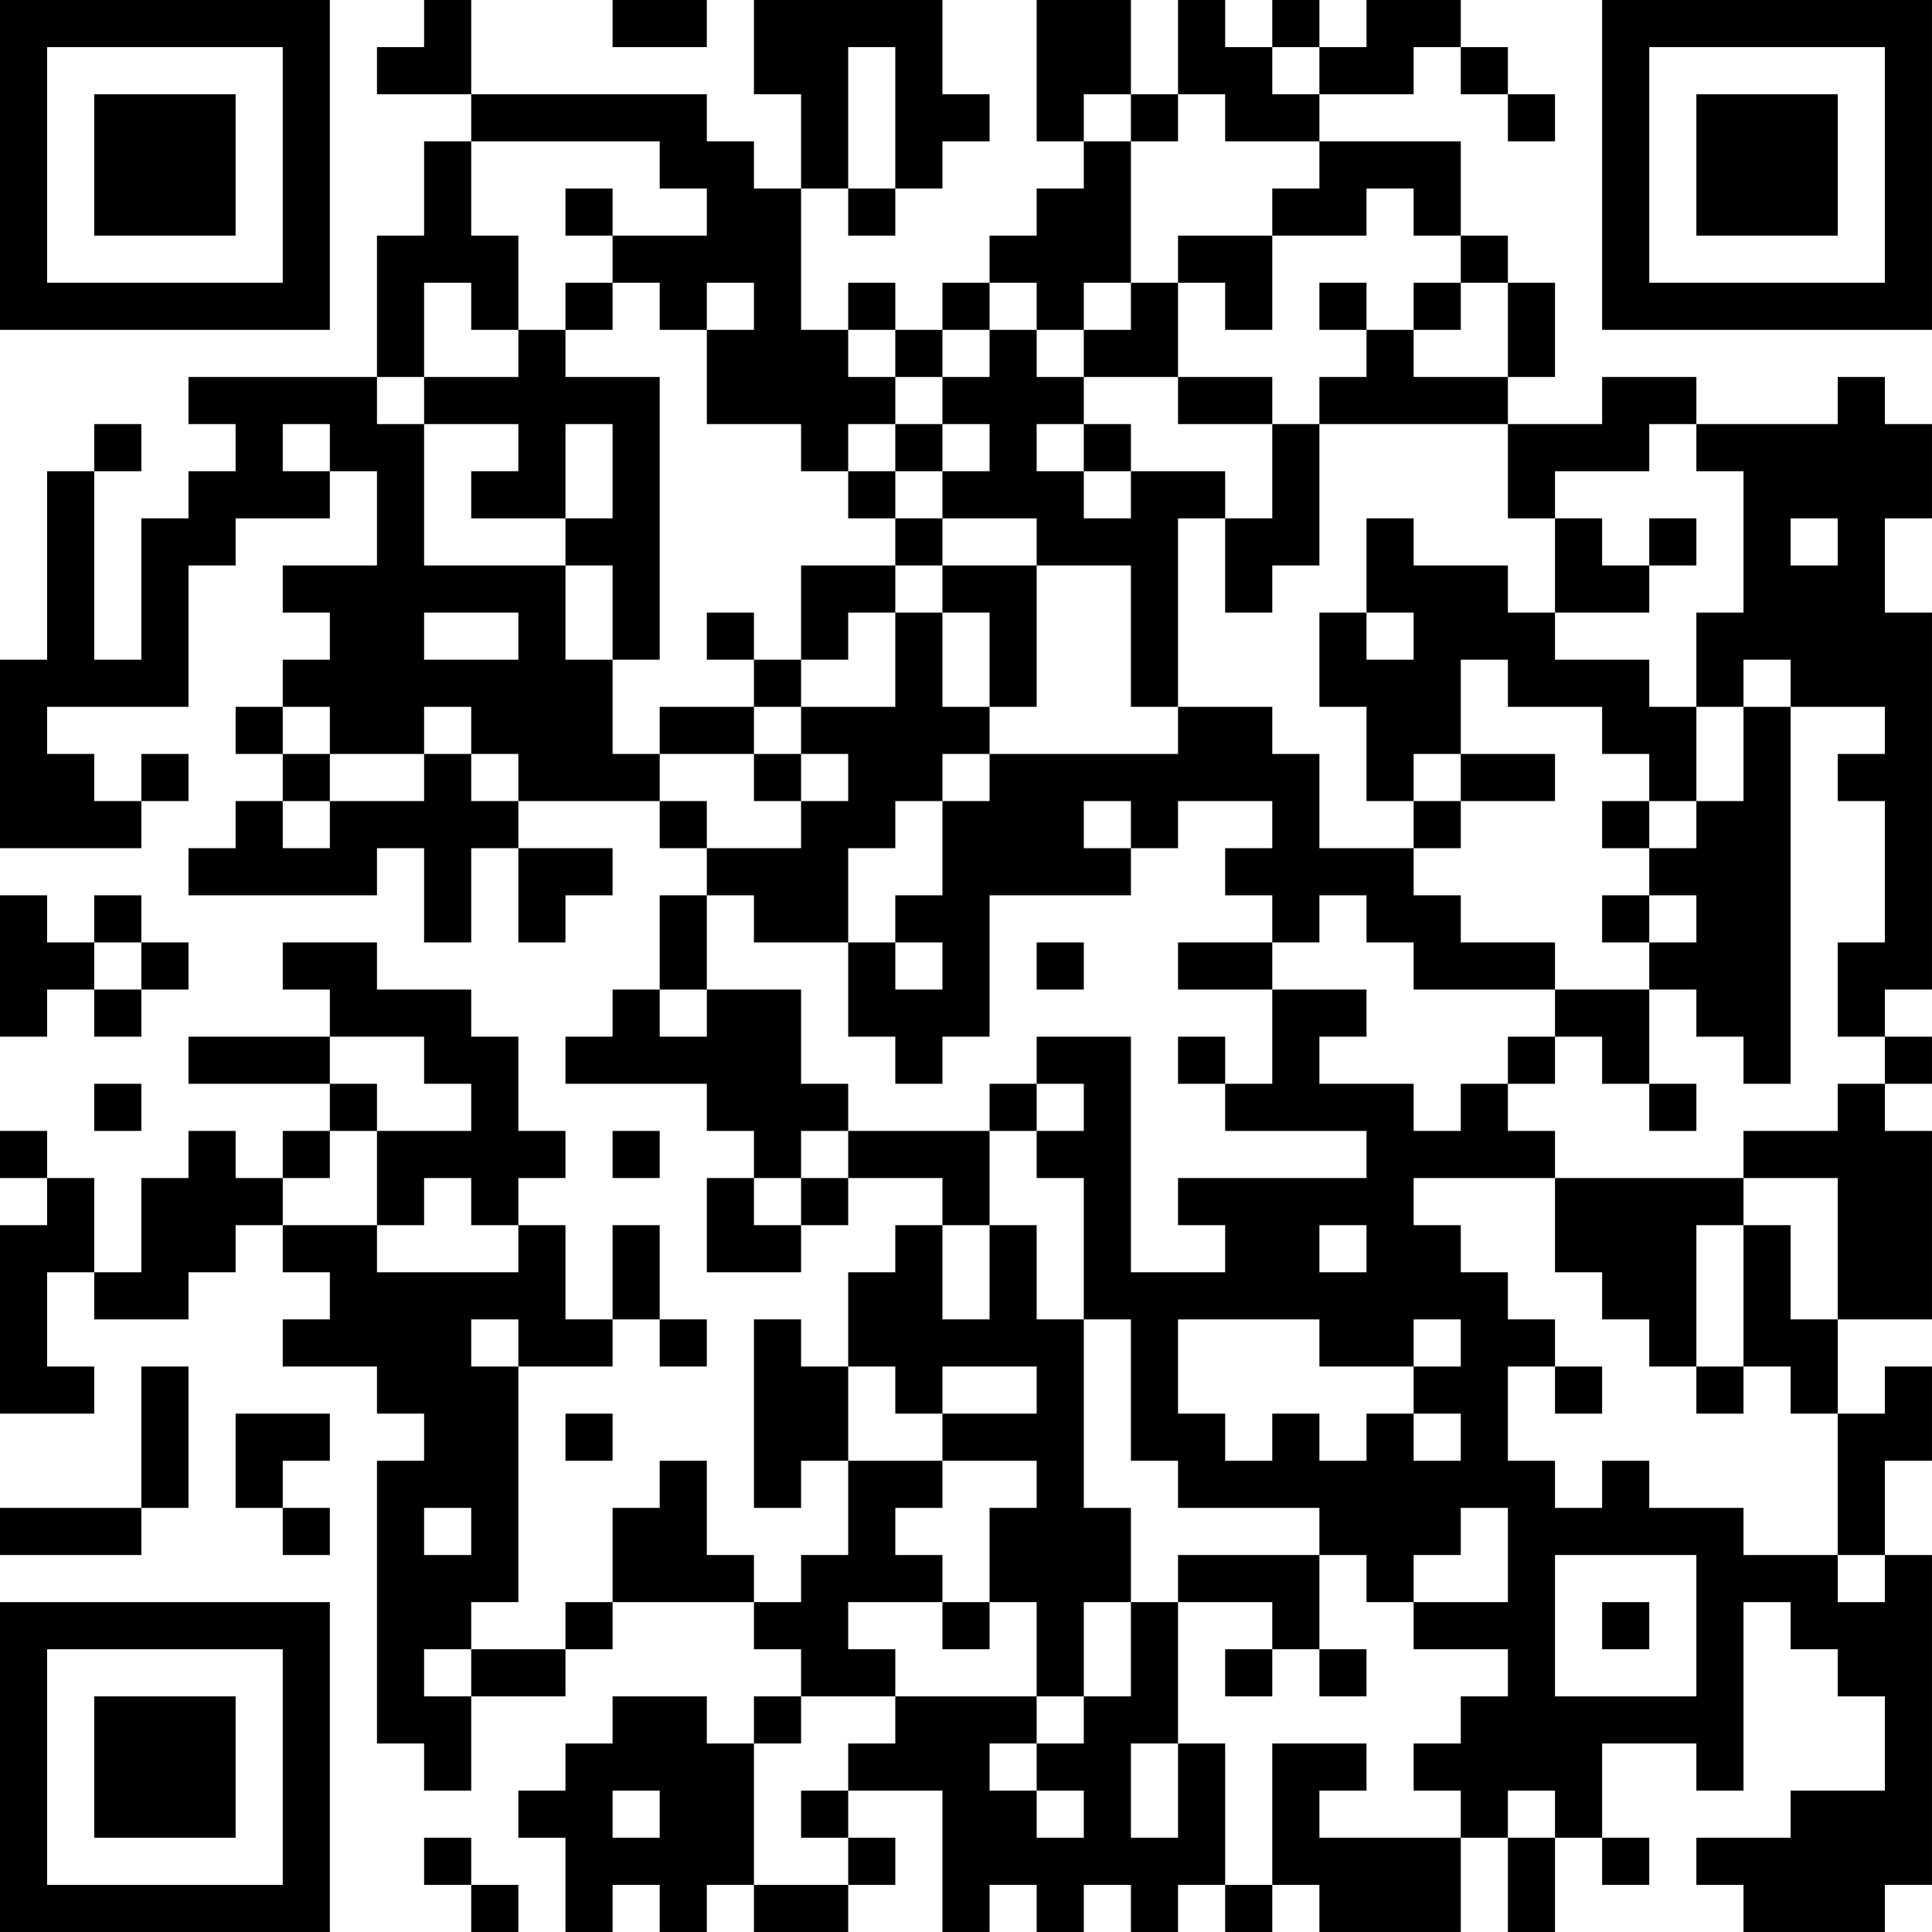 <?xml version="1.0" encoding="UTF-8"?>
<svg xmlns="http://www.w3.org/2000/svg" version="1.1" width="200" height="200" viewBox="0 0 200 200"><rect x="0" y="0" width="200" height="200" fill="#ffffff"/><g transform="scale(4.878)"><g transform="translate(0,0)"><path fill-rule="evenodd" d="M9 0L9 1L8 1L8 2L10 2L10 3L9 3L9 5L8 5L8 8L4 8L4 9L5 9L5 10L4 10L4 11L3 11L3 14L2 14L2 10L3 10L3 9L2 9L2 10L1 10L1 14L0 14L0 18L3 18L3 17L4 17L4 16L3 16L3 17L2 17L2 16L1 16L1 15L4 15L4 12L5 12L5 11L7 11L7 10L8 10L8 12L6 12L6 13L7 13L7 14L6 14L6 15L5 15L5 16L6 16L6 17L5 17L5 18L4 18L4 19L8 19L8 18L9 18L9 20L10 20L10 18L11 18L11 20L12 20L12 19L13 19L13 18L11 18L11 17L14 17L14 18L15 18L15 19L14 19L14 21L13 21L13 22L12 22L12 23L15 23L15 24L16 24L16 25L15 25L15 27L17 27L17 26L18 26L18 25L20 25L20 26L19 26L19 27L18 27L18 29L17 29L17 28L16 28L16 32L17 32L17 31L18 31L18 33L17 33L17 34L16 34L16 33L15 33L15 31L14 31L14 32L13 32L13 34L12 34L12 35L10 35L10 34L11 34L11 29L13 29L13 28L14 28L14 29L15 29L15 28L14 28L14 26L13 26L13 28L12 28L12 26L11 26L11 25L12 25L12 24L11 24L11 22L10 22L10 21L8 21L8 20L6 20L6 21L7 21L7 22L4 22L4 23L7 23L7 24L6 24L6 25L5 25L5 24L4 24L4 25L3 25L3 27L2 27L2 25L1 25L1 24L0 24L0 25L1 25L1 26L0 26L0 30L2 30L2 29L1 29L1 27L2 27L2 28L4 28L4 27L5 27L5 26L6 26L6 27L7 27L7 28L6 28L6 29L8 29L8 30L9 30L9 31L8 31L8 37L9 37L9 38L10 38L10 36L12 36L12 35L13 35L13 34L16 34L16 35L17 35L17 36L16 36L16 37L15 37L15 36L13 36L13 37L12 37L12 38L11 38L11 39L12 39L12 41L13 41L13 40L14 40L14 41L15 41L15 40L16 40L16 41L18 41L18 40L19 40L19 39L18 39L18 38L20 38L20 41L21 41L21 40L22 40L22 41L23 41L23 40L24 40L24 41L25 41L25 40L26 40L26 41L27 41L27 40L28 40L28 41L31 41L31 39L32 39L32 41L33 41L33 39L34 39L34 40L35 40L35 39L34 39L34 37L36 37L36 38L37 38L37 34L38 34L38 35L39 35L39 36L40 36L40 38L38 38L38 39L36 39L36 40L37 40L37 41L40 41L40 40L41 40L41 33L40 33L40 31L41 31L41 29L40 29L40 30L39 30L39 28L41 28L41 24L40 24L40 23L41 23L41 22L40 22L40 21L41 21L41 13L40 13L40 11L41 11L41 9L40 9L40 8L39 8L39 9L36 9L36 8L34 8L34 9L32 9L32 8L33 8L33 6L32 6L32 5L31 5L31 3L28 3L28 2L30 2L30 1L31 1L31 2L32 2L32 3L33 3L33 2L32 2L32 1L31 1L31 0L29 0L29 1L28 1L28 0L27 0L27 1L26 1L26 0L25 0L25 2L24 2L24 0L22 0L22 3L23 3L23 4L22 4L22 5L21 5L21 6L20 6L20 7L19 7L19 6L18 6L18 7L17 7L17 4L18 4L18 5L19 5L19 4L20 4L20 3L21 3L21 2L20 2L20 0L16 0L16 2L17 2L17 4L16 4L16 3L15 3L15 2L10 2L10 0ZM13 0L13 1L15 1L15 0ZM18 1L18 4L19 4L19 1ZM27 1L27 2L28 2L28 1ZM23 2L23 3L24 3L24 6L23 6L23 7L22 7L22 6L21 6L21 7L20 7L20 8L19 8L19 7L18 7L18 8L19 8L19 9L18 9L18 10L17 10L17 9L15 9L15 7L16 7L16 6L15 6L15 7L14 7L14 6L13 6L13 5L15 5L15 4L14 4L14 3L10 3L10 5L11 5L11 7L10 7L10 6L9 6L9 8L8 8L8 9L9 9L9 12L12 12L12 14L13 14L13 16L14 16L14 17L15 17L15 18L17 18L17 17L18 17L18 16L17 16L17 15L19 15L19 13L20 13L20 15L21 15L21 16L20 16L20 17L19 17L19 18L18 18L18 20L16 20L16 19L15 19L15 21L14 21L14 22L15 22L15 21L17 21L17 23L18 23L18 24L17 24L17 25L16 25L16 26L17 26L17 25L18 25L18 24L21 24L21 26L20 26L20 28L21 28L21 26L22 26L22 28L23 28L23 32L24 32L24 34L23 34L23 36L22 36L22 34L21 34L21 32L22 32L22 31L20 31L20 30L22 30L22 29L20 29L20 30L19 30L19 29L18 29L18 31L20 31L20 32L19 32L19 33L20 33L20 34L18 34L18 35L19 35L19 36L17 36L17 37L16 37L16 40L18 40L18 39L17 39L17 38L18 38L18 37L19 37L19 36L22 36L22 37L21 37L21 38L22 38L22 39L23 39L23 38L22 38L22 37L23 37L23 36L24 36L24 34L25 34L25 37L24 37L24 39L25 39L25 37L26 37L26 40L27 40L27 37L29 37L29 38L28 38L28 39L31 39L31 38L30 38L30 37L31 37L31 36L32 36L32 35L30 35L30 34L32 34L32 32L31 32L31 33L30 33L30 34L29 34L29 33L28 33L28 32L25 32L25 31L24 31L24 28L23 28L23 25L22 25L22 24L23 24L23 23L22 23L22 22L24 22L24 27L26 27L26 26L25 26L25 25L29 25L29 24L26 24L26 23L27 23L27 21L29 21L29 22L28 22L28 23L30 23L30 24L31 24L31 23L32 23L32 24L33 24L33 25L30 25L30 26L31 26L31 27L32 27L32 28L33 28L33 29L32 29L32 31L33 31L33 32L34 32L34 31L35 31L35 32L37 32L37 33L39 33L39 34L40 34L40 33L39 33L39 30L38 30L38 29L37 29L37 26L38 26L38 28L39 28L39 25L37 25L37 24L39 24L39 23L40 23L40 22L39 22L39 20L40 20L40 17L39 17L39 16L40 16L40 15L38 15L38 14L37 14L37 15L36 15L36 13L37 13L37 10L36 10L36 9L35 9L35 10L33 10L33 11L32 11L32 9L28 9L28 8L29 8L29 7L30 7L30 8L32 8L32 6L31 6L31 5L30 5L30 4L29 4L29 5L27 5L27 4L28 4L28 3L26 3L26 2L25 2L25 3L24 3L24 2ZM12 4L12 5L13 5L13 4ZM25 5L25 6L24 6L24 7L23 7L23 8L22 8L22 7L21 7L21 8L20 8L20 9L19 9L19 10L18 10L18 11L19 11L19 12L17 12L17 14L16 14L16 13L15 13L15 14L16 14L16 15L14 15L14 16L16 16L16 17L17 17L17 16L16 16L16 15L17 15L17 14L18 14L18 13L19 13L19 12L20 12L20 13L21 13L21 15L22 15L22 12L24 12L24 15L25 15L25 16L21 16L21 17L20 17L20 19L19 19L19 20L18 20L18 22L19 22L19 23L20 23L20 22L21 22L21 19L24 19L24 18L25 18L25 17L27 17L27 18L26 18L26 19L27 19L27 20L25 20L25 21L27 21L27 20L28 20L28 19L29 19L29 20L30 20L30 21L33 21L33 22L32 22L32 23L33 23L33 22L34 22L34 23L35 23L35 24L36 24L36 23L35 23L35 21L36 21L36 22L37 22L37 23L38 23L38 15L37 15L37 17L36 17L36 15L35 15L35 14L33 14L33 13L35 13L35 12L36 12L36 11L35 11L35 12L34 12L34 11L33 11L33 13L32 13L32 12L30 12L30 11L29 11L29 13L28 13L28 15L29 15L29 17L30 17L30 18L28 18L28 16L27 16L27 15L25 15L25 11L26 11L26 13L27 13L27 12L28 12L28 9L27 9L27 8L25 8L25 6L26 6L26 7L27 7L27 5ZM12 6L12 7L11 7L11 8L9 8L9 9L11 9L11 10L10 10L10 11L12 11L12 12L13 12L13 14L14 14L14 8L12 8L12 7L13 7L13 6ZM28 6L28 7L29 7L29 6ZM30 6L30 7L31 7L31 6ZM23 8L23 9L22 9L22 10L23 10L23 11L24 11L24 10L26 10L26 11L27 11L27 9L25 9L25 8ZM6 9L6 10L7 10L7 9ZM12 9L12 11L13 11L13 9ZM20 9L20 10L19 10L19 11L20 11L20 12L22 12L22 11L20 11L20 10L21 10L21 9ZM23 9L23 10L24 10L24 9ZM38 11L38 12L39 12L39 11ZM9 13L9 14L11 14L11 13ZM29 13L29 14L30 14L30 13ZM31 14L31 16L30 16L30 17L31 17L31 18L30 18L30 19L31 19L31 20L33 20L33 21L35 21L35 20L36 20L36 19L35 19L35 18L36 18L36 17L35 17L35 16L34 16L34 15L32 15L32 14ZM6 15L6 16L7 16L7 17L6 17L6 18L7 18L7 17L9 17L9 16L10 16L10 17L11 17L11 16L10 16L10 15L9 15L9 16L7 16L7 15ZM31 16L31 17L33 17L33 16ZM23 17L23 18L24 18L24 17ZM34 17L34 18L35 18L35 17ZM0 19L0 22L1 22L1 21L2 21L2 22L3 22L3 21L4 21L4 20L3 20L3 19L2 19L2 20L1 20L1 19ZM34 19L34 20L35 20L35 19ZM2 20L2 21L3 21L3 20ZM19 20L19 21L20 21L20 20ZM22 20L22 21L23 21L23 20ZM7 22L7 23L8 23L8 24L7 24L7 25L6 25L6 26L8 26L8 27L11 27L11 26L10 26L10 25L9 25L9 26L8 26L8 24L10 24L10 23L9 23L9 22ZM25 22L25 23L26 23L26 22ZM2 23L2 24L3 24L3 23ZM21 23L21 24L22 24L22 23ZM13 24L13 25L14 25L14 24ZM33 25L33 27L34 27L34 28L35 28L35 29L36 29L36 30L37 30L37 29L36 29L36 26L37 26L37 25ZM28 26L28 27L29 27L29 26ZM10 28L10 29L11 29L11 28ZM25 28L25 30L26 30L26 31L27 31L27 30L28 30L28 31L29 31L29 30L30 30L30 31L31 31L31 30L30 30L30 29L31 29L31 28L30 28L30 29L28 29L28 28ZM3 29L3 32L0 32L0 33L3 33L3 32L4 32L4 29ZM33 29L33 30L34 30L34 29ZM5 30L5 32L6 32L6 33L7 33L7 32L6 32L6 31L7 31L7 30ZM12 30L12 31L13 31L13 30ZM9 32L9 33L10 33L10 32ZM25 33L25 34L27 34L27 35L26 35L26 36L27 36L27 35L28 35L28 36L29 36L29 35L28 35L28 33ZM33 33L33 36L36 36L36 33ZM20 34L20 35L21 35L21 34ZM34 34L34 35L35 35L35 34ZM9 35L9 36L10 36L10 35ZM13 38L13 39L14 39L14 38ZM32 38L32 39L33 39L33 38ZM9 39L9 40L10 40L10 41L11 41L11 40L10 40L10 39ZM0 0L0 7L7 7L7 0ZM1 1L1 6L6 6L6 1ZM2 2L2 5L5 5L5 2ZM34 0L34 7L41 7L41 0ZM35 1L35 6L40 6L40 1ZM36 2L36 5L39 5L39 2ZM0 34L0 41L7 41L7 34ZM1 35L1 40L6 40L6 35ZM2 36L2 39L5 39L5 36Z" fill="#000000"/></g></g></svg>

